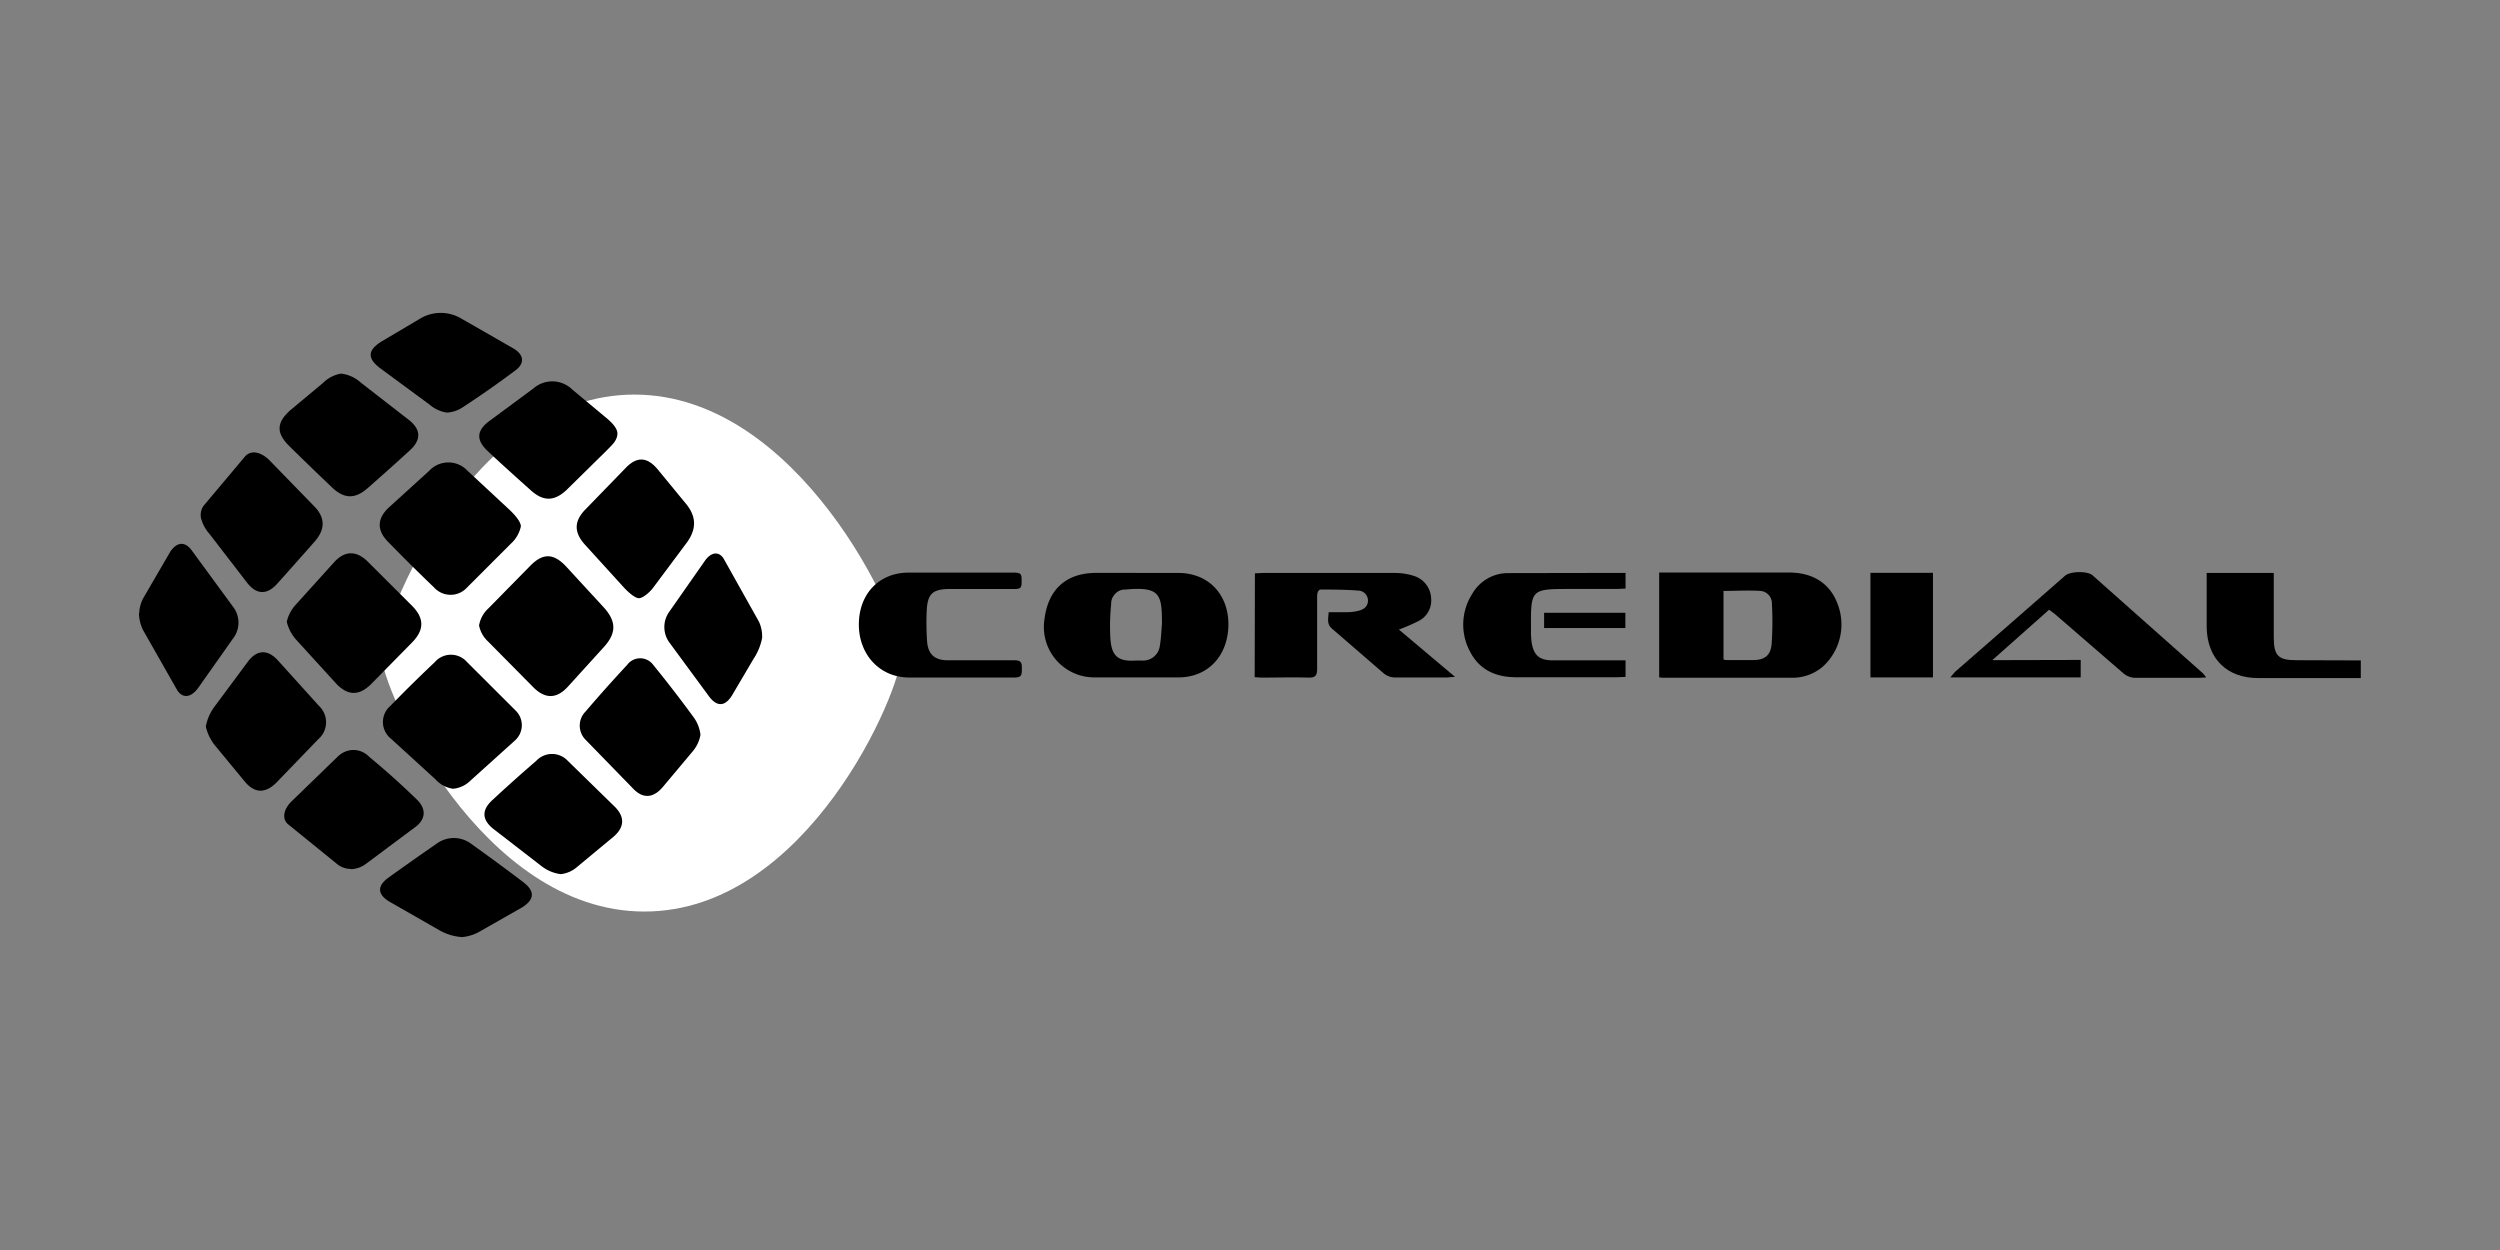 <svg xmlns="http://www.w3.org/2000/svg" width="120" height="60">
  <rect width="100%" height="100%" fill="#808080" stroke="none"/>
  <path d="M43.265 31.42c0 1.713-4.5 12.334-12.334 12.334S18.304 33.08 18.304 31.42s4.262-12.48 12.144-12.48S43.265 29.7 43.265 31.42z" fill="#fff"/>
  <g fill-rule="evenodd">
    <path d="M13.765 29.842a1.83 1.83 0 0 1 .445-.832l1.852-2.05c.5-.53 1.042-.533 1.572-.02L19.8 29.1c.573.594.56 1.14-.015 1.733L17.8 32.85c-.57.557-1.112.545-1.663-.037l-1.9-2.084a1.97 1.97 0 0 1-.472-.886zM25 25.276a1.56 1.56 0 0 1-.47.813l-2.132 2.132a1.056 1.056 0 0 1-.784.33 1.07 1.07 0 0 1-.776-.35q-1.127-1.08-2.22-2.203c-.533-.548-.518-1.1.03-1.624l1.96-1.782a1.255 1.255 0 0 1 1.828 0l2.026 1.883c.207.2.54.545.54.798zM21.743 37.86a1.39 1.39 0 0 1-.838-.45l-2.132-1.947a1.02 1.02 0 0 1-.034-1.581q1.045-1.075 2.132-2.1a1.02 1.02 0 0 1 .775-.355c.298 0 .58.13.775.355l2.334 2.33a.98.98 0 0 1-.052 1.444L22.57 37.48a1.34 1.34 0 0 1-.83.38zM23 29.998a1.42 1.42 0 0 1 .448-.8l2.02-2.056c.6-.6 1.1-.588 1.697.04l1.828 1.986c.6.67.585 1.22.02 1.86l-1.776 1.956c-.524.557-1.06.57-1.615.027l-2.2-2.224a1.412 1.412 0 0 1-.433-.8z" class="C"/>
    <path d="M16.366 17.934a1.67 1.67 0 0 1 .954.433l2.324 1.803c.576.466.573.954.015 1.46q-1 .914-2.014 1.803c-.6.524-1.12.518-1.697-.027q-1.045-.993-2.072-2.004c-.634-.628-.6-1.13.067-1.718l1.566-1.307a1.6 1.6 0 0 1 .856-.442zM9.64 24.82a.77.77 0 0 1 .137-.548l2-2.38c.326-.335.8-.143 1.133.177l2.22 2.282c.484.524.466 1.066 0 1.612q-.914 1.04-1.828 2.06c-.484.53-.966.53-1.417-.02l-1.828-2.373a1.82 1.82 0 0 1-.42-.807z" class="D"/>
    <path d="M33.624 35.262c-.05.294-.178.57-.37.798l-1.468 1.75c-.43.484-.9.533-1.356.085l-2.306-2.37a.965.965 0 0 1-.296-.68.96.96 0 0 1 .275-.688q.975-1.14 2-2.242c.146-.2.38-.317.626-.317a.78.78 0 0 1 .626.317q1.005 1.234 1.944 2.52a1.77 1.77 0 0 1 .323.829zM26.92 41.96a1.9 1.9 0 0 1-.929-.387l-2.327-1.8c-.54-.44-.542-.896-.034-1.365q1.036-.963 2.105-1.883a1.035 1.035 0 0 1 1.524 0l2.276 2.224c.466.484.43.96-.07 1.4l-1.76 1.46a1.42 1.42 0 0 1-.783.35z" class="C"/>
    <path d="M9.88 34.872a2.29 2.29 0 0 1 .387-.914l1.648-2.22c.43-.557.932-.57 1.414-.05l1.974 2.187a1.075 1.075 0 0 1-.032 1.613l-2.004 2.078c-.54.536-1.054.512-1.523-.058l-1.42-1.72a2.26 2.26 0 0 1-.445-.914zm6.968 6.838a1.11 1.11 0 0 1-.609-.189l-2.44-1.98c-.305-.305-.122-.774.2-1.08l2.2-2.132c.197-.2.473-.33.762-.33s.564.12.762.33Q18.9 37.3 20 38.37c.45.426.45.914-.018 1.292l-2.413 1.8a1.28 1.28 0 0 1-.722.259z" class="D"/>
    <path d="M29.636 20.8c0 .363-.305.6-.512.82L27.2 23.512c-.576.548-1.106.567-1.694.046q-1.054-.935-2.087-1.895c-.56-.53-.56-.97.05-1.44l2.132-1.575a1.373 1.373 0 0 1 1.864.046l1.7 1.417c.2.174.472.445.472.7zm1.034 7.915c-.195 0-.527-.305-.707-.497l-1.895-2.084c-.512-.576-.518-1.097 0-1.648l2.004-2.065c.524-.515.993-.478 1.477.085l1.37 1.666c.5.6.524 1.185.082 1.828l-1.685 2.257c-.143.177-.454.457-.65.457z" class="C"/>
    <path d="M6.682 29.443c.01-.3.094-.57.244-.816l1.24-2.132c.305-.47.695-.527 1.02-.1l2.056 2.806a1.25 1.25 0 0 1-.073 1.471L9.512 33.02c-.34.47-.75.524-1.014.094L6.87 30.25a1.9 1.9 0 0 1-.2-.807zm14.772-9.638a1.63 1.63 0 0 1-.838-.387l-2.367-1.743c-.634-.478-.6-.865.058-1.28l1.8-1.066a1.93 1.93 0 0 1 2.001-.058l2.55 1.462c.503.305.533.716.076 1.05q-1.22.914-2.507 1.755c-.23.16-.502.253-.783.265zm.713 25.175a2.55 2.55 0 0 1-1.036-.305l-2.437-1.395c-.588-.353-.6-.76-.04-1.16q1.145-.823 2.306-1.624a1.39 1.39 0 0 1 1.68.024q1.243.886 2.464 1.813c.58.436.564.838-.04 1.22l-1.986 1.13a2.09 2.09 0 0 1-.911.299z" class="D"/>
    <path d="M36.585 30.607a2.77 2.77 0 0 1-.414 1.017l-1.036 1.758c-.33.527-.707.557-1.088.064L32.16 30.88a1.26 1.26 0 0 1-.03-1.523l1.72-2.46c.253-.353.634-.484.886-.08l1.697 3.03a1.69 1.69 0 0 1 .149.759zm43.055 1.908v-5.033h6.244c1.147 0 1.96.535 2.318 1.502a2.73 2.73 0 0 1-.692 3 2.22 2.22 0 0 1-1.466.548h-6.2c-.047 0-.093 0-.182-.02m3.066-4.155v3.296a.66.66 0 0 0 .126.03h1.298c.548 0 .845-.222.887-.783a15.1 15.1 0 0 0 .013-1.905.6.6 0 0 0-.543-.63c-.592-.04-1.2 0-1.792 0" class="C"/>
    <path d="m60.236 27.52.382-.018h6.357a2.97 2.97 0 0 1 .85.129 1.18 1.18 0 0 1 .87 1.089 1.11 1.11 0 0 1-.621 1.098 9.4 9.4 0 0 1-.927.401l2.695 2.27-.406.03H66.94a.87.87 0 0 1-.512-.19l-2.487-2.15c-.268-.222-.182-.484-.166-.794h.912a2.44 2.44 0 0 0 .532-.07c.248-.064.444-.204.444-.497a.48.48 0 0 0-.482-.47c-.586-.047-1.2-.05-1.775-.05-.135 0-.184.166-.184.34v3.467c0 .342-.102.43-.428.42-.734-.022-1.468 0-2.203 0-.118 0-.235-.013-.366-.02zm-5.7-.018h2.058c1.404.016 2.362 1.012 2.37 2.453 0 1.484-.947 2.54-2.356 2.56H52.5a2.42 2.42 0 0 1-2.365-2.799c.182-1.44 1.05-2.218 2.495-2.218h1.914m1.23 2.44c0-1.4-.08-1.792-1.74-1.64-.186-.01-.368.06-.5.2s-.205.3-.198.497a10.71 10.71 0 0 0-.042 1.582c.044.787.25 1.196 1.204 1.13h.324a.81.81 0 0 0 .852-.719c.06-.342.07-.692.1-1.038" class="D"/>
    <path d="M99.873 31.677v.838h-6.258l.222-.262q2.642-2.3 5.284-4.616c.25-.222 1.076-.237 1.318-.024l5.3 4.705a1.77 1.77 0 0 1 .157.2l-.393.018h-3.035a.94.94 0 0 1-.539-.211l-3.305-2.86-.266-.2-2.728 2.422z" class="C"/>
    <path d="M78.026 27.5v.75l-.4.02h-2.238c-1.914 0-1.914 0-1.9 1.932a3.8 3.8 0 0 0 .033.648c.106.62.377.843 1.005.847h3.5v.794l-.43.018h-4.802c-.976 0-1.775-.337-2.236-1.24a2.73 2.73 0 0 1 .104-2.755c.347-.615.997-1 1.704-1.005l5.672-.01zm-28.988.385c0 .3-.02.386-.326.386h-3.105c-.838 0-1.085.222-1.125 1.045a13.06 13.06 0 0 0 .016 1.44c.04.643.353.934.992.938h3.214c.36 0 .346.18.344.426s0 .4-.333.4h-5.13c-1.37-.027-2.36-1.105-2.36-2.542 0-1.464.965-2.484 2.373-2.493h5.12c.306.01.32.1.32.4z" class="D"/>
    <path d="M113.318 31.7v.847h-4.93c-1.497 0-2.44-.93-2.467-2.425V27.5h3.22v3.103c0 .905.244 1.087 1.1 1.087z" class="C"/>
  </g>
  <path d="M89.782 27.496h3v5.02h-3z" class="C"/>
  <path d="M74.117 29.414h3.9v.732h-3.9z" class="D"/>
</svg>
